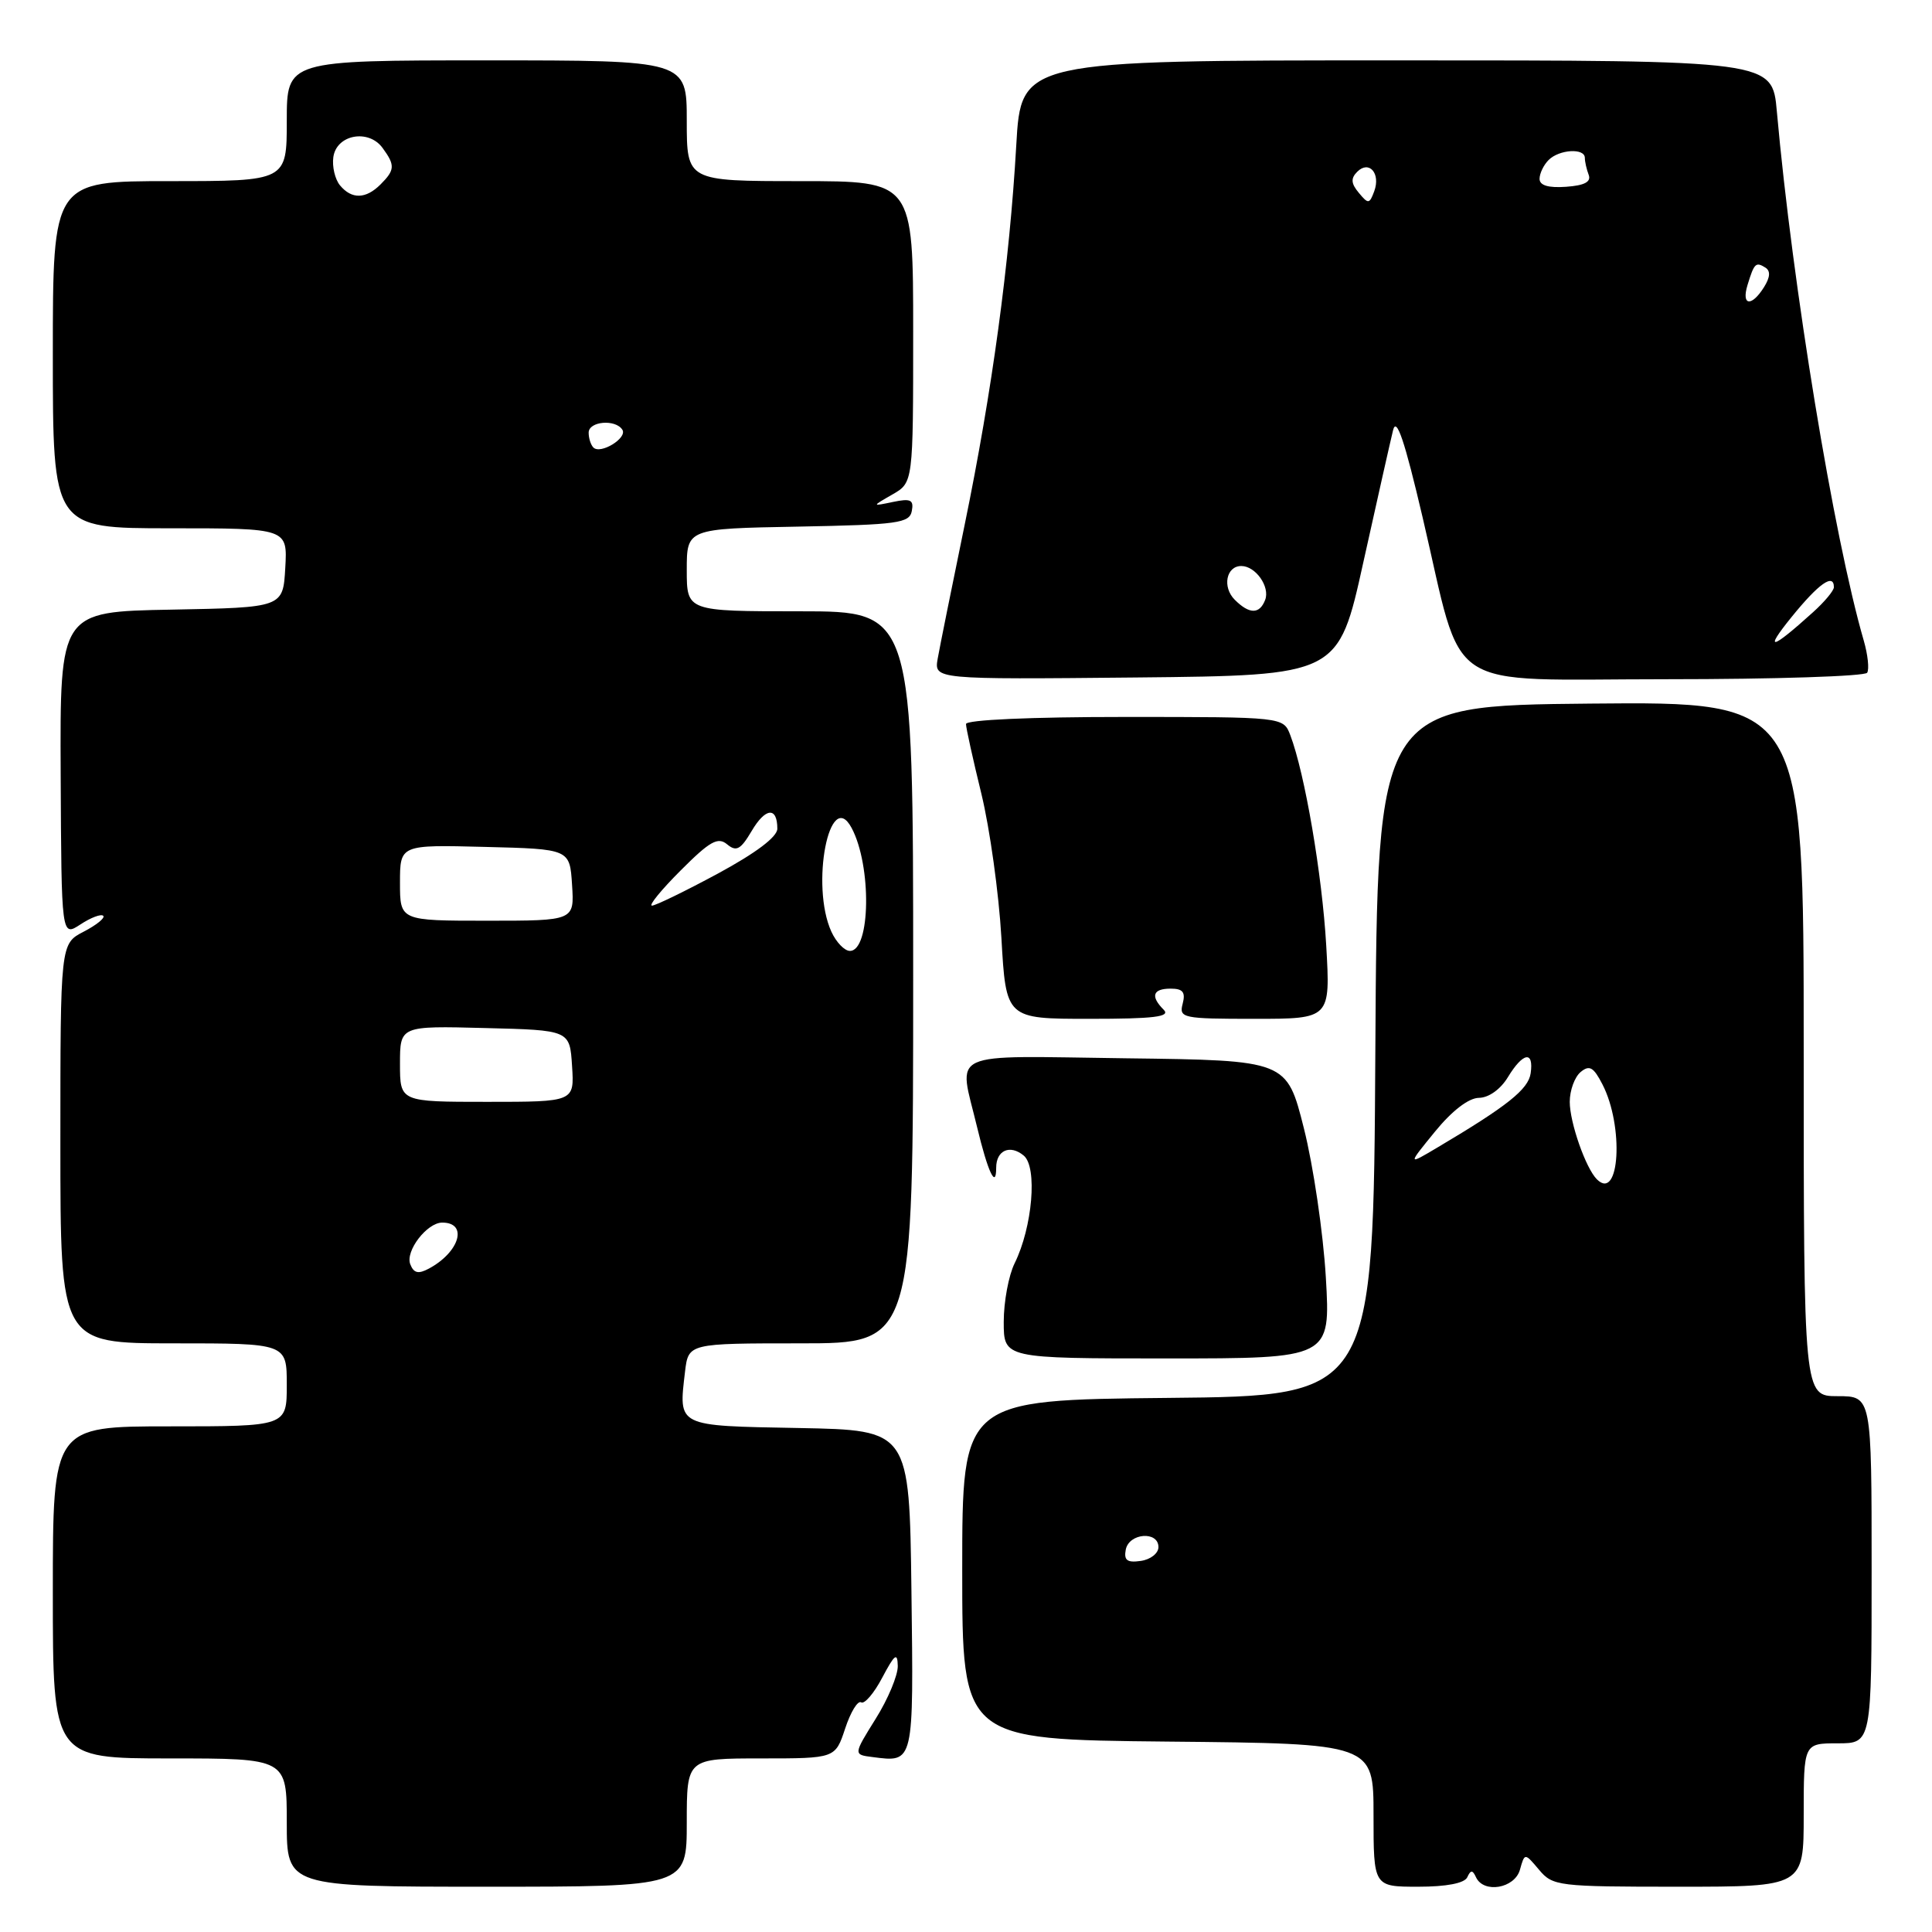 <?xml version="1.0" encoding="UTF-8" standalone="no"?>
<!DOCTYPE svg PUBLIC "-//W3C//DTD SVG 1.1//EN" "http://www.w3.org/Graphics/SVG/1.1/DTD/svg11.dtd" >
<svg xmlns="http://www.w3.org/2000/svg" xmlns:xlink="http://www.w3.org/1999/xlink" version="1.1" viewBox="0 0 256 256">
 <g >
 <path fill="currentColor"
d=" M 91.00 241.50 C 91.00 233.00 91.00 233.00 100.84 233.00 C 110.68 233.00 110.68 233.00 111.99 229.03 C 112.71 226.85 113.66 225.29 114.11 225.57 C 114.55 225.84 115.82 224.36 116.91 222.28 C 118.56 219.17 118.92 218.90 118.96 220.75 C 118.98 221.99 117.67 225.14 116.03 227.75 C 113.07 232.50 113.07 232.50 115.62 232.82 C 121.13 233.53 121.06 233.80 120.77 210.77 C 120.50 189.50 120.50 189.50 105.86 189.22 C 89.57 188.92 89.91 189.09 90.77 181.75 C 91.22 178.00 91.22 178.00 106.11 178.00 C 121.00 178.00 121.00 178.00 121.00 129.50 C 121.00 81.00 121.00 81.00 106.00 81.00 C 91.00 81.00 91.00 81.00 91.00 75.53 C 91.00 70.05 91.00 70.05 105.74 69.78 C 118.98 69.53 120.51 69.32 120.82 67.71 C 121.10 66.23 120.67 66.02 118.33 66.51 C 115.50 67.10 115.50 67.10 118.25 65.52 C 121.00 63.94 121.00 63.94 121.00 43.97 C 121.00 24.00 121.00 24.00 106.00 24.00 C 91.00 24.00 91.00 24.00 91.00 16.00 C 91.00 8.00 91.00 8.00 64.50 8.00 C 38.00 8.00 38.00 8.00 38.00 16.00 C 38.00 24.00 38.00 24.00 22.50 24.00 C 7.00 24.00 7.00 24.00 7.00 47.00 C 7.00 70.00 7.00 70.00 22.55 70.00 C 38.10 70.00 38.10 70.00 37.80 75.25 C 37.50 80.50 37.50 80.50 22.72 80.78 C 7.94 81.05 7.94 81.05 8.04 102.60 C 8.14 124.14 8.14 124.14 10.66 122.49 C 12.04 121.58 13.40 121.07 13.68 121.35 C 13.96 121.62 12.79 122.57 11.09 123.45 C 8.00 125.05 8.00 125.05 8.00 151.53 C 8.00 178.00 8.00 178.00 23.00 178.00 C 38.00 178.00 38.00 178.00 38.00 183.50 C 38.00 189.00 38.00 189.00 22.50 189.00 C 7.00 189.00 7.00 189.00 7.00 211.00 C 7.00 233.00 7.00 233.00 22.50 233.00 C 38.00 233.00 38.00 233.00 38.00 241.50 C 38.00 250.00 38.00 250.00 64.50 250.00 C 91.00 250.00 91.00 250.00 91.00 241.50 Z  M 194.42 248.75 C 194.88 247.75 195.12 247.75 195.58 248.75 C 196.60 250.93 200.70 250.23 201.40 247.75 C 202.03 245.50 202.03 245.50 203.93 247.75 C 205.75 249.92 206.43 250.00 222.41 250.00 C 239.00 250.00 239.00 250.00 239.00 240.50 C 239.00 231.00 239.00 231.00 243.50 231.00 C 248.00 231.00 248.00 231.00 248.00 208.00 C 248.00 185.00 248.00 185.00 243.50 185.00 C 239.00 185.00 239.00 185.00 239.00 138.98 C 239.00 92.97 239.00 92.97 210.75 93.23 C 182.50 93.50 182.50 93.50 182.24 139.23 C 181.98 184.97 181.98 184.97 154.74 185.23 C 127.50 185.50 127.50 185.50 127.50 208.00 C 127.50 230.50 127.50 230.50 154.75 230.77 C 182.00 231.03 182.00 231.03 182.00 240.52 C 182.00 250.00 182.00 250.00 187.92 250.00 C 191.67 250.00 194.05 249.54 194.42 248.75 Z  M 175.68 169.25 C 175.33 163.34 174.02 154.45 172.77 149.50 C 170.50 140.50 170.50 140.50 149.25 140.23 C 125.07 139.92 127.00 139.03 129.47 149.35 C 130.89 155.28 132.00 157.65 132.00 154.73 C 132.00 152.42 133.83 151.61 135.65 153.12 C 137.49 154.65 136.81 162.61 134.44 167.40 C 133.65 169.00 133.00 172.49 133.00 175.15 C 133.00 180.00 133.00 180.00 154.65 180.00 C 176.31 180.00 176.31 180.00 175.68 169.25 Z  M 154.20 133.80 C 152.41 132.01 152.74 131.00 155.12 131.00 C 156.74 131.00 157.11 131.47 156.71 133.00 C 156.21 134.90 156.68 135.00 166.24 135.00 C 176.29 135.00 176.29 135.00 175.73 125.25 C 175.19 115.90 172.90 102.49 170.97 97.41 C 170.05 95.00 170.05 95.00 149.02 95.00 C 136.62 95.00 128.00 95.38 128.00 95.94 C 128.00 96.45 128.92 100.61 130.04 105.19 C 131.15 109.76 132.35 118.34 132.69 124.25 C 133.30 135.00 133.30 135.00 144.35 135.00 C 152.94 135.00 155.13 134.73 154.20 133.80 Z  M 180.65 74.50 C 182.48 66.25 184.25 58.38 184.59 57.00 C 185.04 55.18 186.11 58.34 188.50 68.54 C 194.06 92.24 190.68 90.00 220.89 90.00 C 235.19 90.00 247.12 89.61 247.41 89.14 C 247.70 88.67 247.50 86.76 246.96 84.89 C 242.97 71.13 237.51 37.87 235.44 14.75 C 234.84 8.00 234.84 8.00 185.07 8.00 C 135.30 8.00 135.30 8.00 134.66 19.25 C 133.77 34.86 131.46 51.85 127.83 69.50 C 126.13 77.75 124.52 85.74 124.25 87.27 C 123.77 90.03 123.77 90.03 150.55 89.77 C 177.34 89.50 177.34 89.50 180.65 74.50 Z  M 54.36 167.51 C 53.69 165.76 56.58 162.00 58.60 162.00 C 62.05 162.00 60.91 165.91 56.82 168.10 C 55.42 168.85 54.82 168.70 54.36 167.51 Z  M 53.00 140.97 C 53.00 135.93 53.00 135.93 64.25 136.22 C 75.50 136.50 75.50 136.50 75.80 141.25 C 76.11 146.00 76.11 146.00 64.55 146.00 C 53.00 146.00 53.00 146.00 53.00 140.97 Z  M 110.16 123.45 C 107.37 117.32 109.92 104.24 112.84 109.70 C 115.52 114.71 115.36 126.00 112.62 126.00 C 111.90 126.00 110.80 124.85 110.16 123.45 Z  M 53.00 116.97 C 53.00 111.93 53.00 111.93 64.25 112.22 C 75.50 112.50 75.50 112.50 75.80 117.25 C 76.11 122.00 76.11 122.00 64.55 122.00 C 53.00 122.00 53.00 122.00 53.00 116.97 Z  M 90.20 115.33 C 94.06 111.46 95.13 110.86 96.35 111.88 C 97.57 112.89 98.14 112.58 99.60 110.11 C 101.43 107.00 103.00 106.87 103.00 109.81 C 103.00 110.89 100.17 113.02 95.13 115.75 C 90.79 118.09 86.86 120.00 86.39 120.00 C 85.91 120.00 87.63 117.90 90.20 115.33 Z  M 78.63 59.30 C 78.28 58.95 78.00 58.07 78.00 57.33 C 78.00 55.81 81.58 55.51 82.47 56.95 C 83.15 58.05 79.57 60.24 78.63 59.30 Z  M 45.05 24.56 C 44.39 23.76 43.99 22.07 44.17 20.81 C 44.59 17.83 48.83 17.05 50.69 19.60 C 52.37 21.89 52.34 22.52 50.43 24.43 C 48.47 26.39 46.60 26.43 45.05 24.56 Z  M 149.17 205.33 C 149.60 203.13 153.50 202.83 153.50 205.00 C 153.50 205.82 152.45 206.65 151.16 206.83 C 149.35 207.09 148.90 206.75 149.17 205.33 Z  M 211.60 156.27 C 210.12 154.80 208.00 148.74 208.00 146.00 C 208.00 144.48 208.65 142.71 209.44 142.05 C 210.61 141.08 211.15 141.39 212.33 143.68 C 215.20 149.23 214.62 159.27 211.60 156.27 Z  M 190.14 149.95 C 192.40 147.18 194.60 145.49 195.96 145.47 C 197.26 145.46 198.83 144.34 199.81 142.72 C 201.81 139.43 203.26 139.19 202.82 142.22 C 202.51 144.34 199.74 146.55 190.50 152.03 C 186.50 154.41 186.50 154.41 190.14 149.95 Z  M 237.40 81.75 C 240.99 77.32 243.00 75.90 243.00 77.81 C 243.00 78.26 241.76 79.75 240.25 81.11 C 234.68 86.15 233.65 86.38 237.40 81.75 Z  M 163.61 79.47 C 161.93 77.79 162.48 75.00 164.48 75.00 C 166.37 75.00 168.31 77.75 167.64 79.49 C 166.90 81.41 165.55 81.41 163.61 79.47 Z  M 231.56 37.75 C 232.44 34.87 232.65 34.67 233.91 35.45 C 234.62 35.89 234.57 36.72 233.74 38.05 C 232.08 40.70 230.71 40.52 231.56 37.75 Z  M 180.05 25.55 C 179.01 24.31 178.97 23.63 179.84 22.76 C 181.41 21.19 182.97 22.98 182.09 25.35 C 181.46 27.05 181.30 27.06 180.05 25.55 Z  M 204.00 23.70 C 204.00 22.98 204.54 21.86 205.20 21.20 C 206.61 19.79 210.00 19.59 210.00 20.92 C 210.00 21.42 210.23 22.44 210.51 23.17 C 210.86 24.10 209.95 24.58 207.51 24.75 C 205.17 24.92 204.00 24.57 204.00 23.70 Z "/>
</g>
</svg>